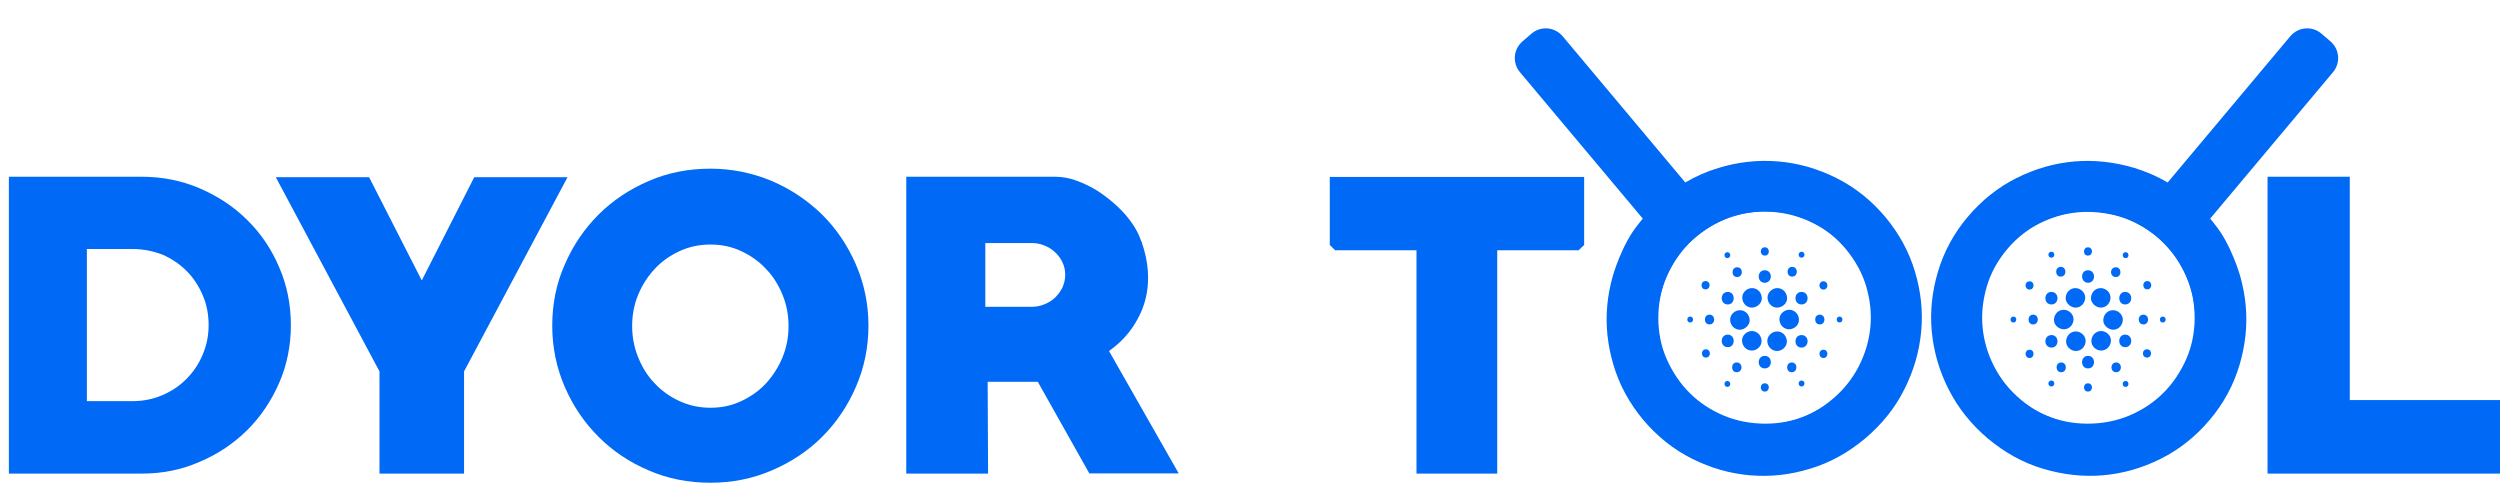 <?xml version="1.0" encoding="UTF-8" standalone="no"?>
<svg
   width="120px"
   height="24px"
   version="1.1"
   viewBox="0 0 120 24"
   fill="#0069f5"
   id="svg334"
   sodipodi:docname="logo.svg"
   inkscape:version="1.2.1 (9c6d41e410, 2022-07-14)"
   xmlns:inkscape="http://www.inkscape.org/namespaces/inkscape"
   xmlns:sodipodi="http://sodipodi.sourceforge.net/DTD/sodipodi-0.dtd"
   xmlns="http://www.w3.org/2000/svg"
   xmlns:svg="http://www.w3.org/2000/svg">
  <defs
     id="defs338" />
  <sodipodi:namedview
     id="namedview336"
     pagecolor="#ffffff"
     bordercolor="#666666"
     borderopacity="1.0"
     inkscape:showpageshadow="2"
     inkscape:pageopacity="0.0"
     inkscape:pagecheckerboard="0"
     inkscape:deskcolor="#d1d1d1"
     showgrid="false"
     inkscape:zoom="10.433333"
     inkscape:cx="60"
     inkscape:cy="12.076677"
     inkscape:window-width="1920"
     inkscape:window-height="1011"
     inkscape:window-x="0"
     inkscape:window-y="1112"
     inkscape:window-maximized="1"
     inkscape:current-layer="svg334" />
  <g
     transform="matrix(.102 0 0 .102 -5.449 -4.45)"
     id="g332">
    <g
       id="g330">
      <path
         class="st2"
         d="m120.1 266.5h-62.5v-139.7h62.5c9.7 0 18.8 1.8 27.4 5.5 8.5 3.7 16 8.6 22.3 14.9 6.4 6.3 11.4 13.7 15 22.2 3.7 8.5 5.5 17.6 5.5 27.2s-1.8 18.7-5.5 27.2-8.7 15.9-15 22.2c-6.4 6.3-13.8 11.3-22.3 14.9-8.6 3.8-17.7 5.6-27.4 5.6zm-4.4-105.7h-21.4v71.6h21.4c5 0 9.7-0.9 14.1-2.8s8.2-4.4 11.4-7.7c3.2-3.2 5.8-7 7.6-11.4 1.9-4.4 2.8-9 2.8-14 0-4.9-0.9-9.6-2.8-14s-4.4-8.2-7.6-11.4-7.1-5.8-11.4-7.7c-4.3-1.6-9-2.6-14.1-2.6z"
         id="path186" />
      <path
         class="st2"
         d="m271.8 218.4v48.1h-39.8v-48.1l-48.8-91.4h43.9l24.8 48.6 24.7-48.6h43.9z"
         id="path188" />
      <path
         class="st2"
         d="m387.7 270.8c-10.3 0-20-1.9-29-5.8-9-3.8-16.9-9.1-23.6-15.8s-12-14.5-15.9-23.5-5.9-18.6-5.9-28.8 1.9-19.8 5.9-28.8c3.9-9 9.2-16.8 15.9-23.5s14.6-11.9 23.6-15.8 18.7-5.8 29-5.8c10.2 0 19.8 2 28.9 5.8 9.1 3.9 16.9 9.2 23.7 15.8 6.7 6.7 12 14.5 15.9 23.5s5.9 18.6 5.9 28.8-2 19.8-5.9 28.8-9.2 16.8-15.9 23.5-14.6 11.9-23.7 15.8c-9 3.9-18.7 5.8-28.9 5.8zm0-112.1c-5.3 0-10.2 1.1-14.7 3.2s-8.4 4.9-11.6 8.4-5.8 7.5-7.7 12.1-2.8 9.5-2.8 14.7c0 5 0.9 9.9 2.8 14.6s4.4 8.8 7.7 12.2c3.2 3.5 7.1 6.3 11.6 8.4s9.4 3.2 14.7 3.2 10.2-1 14.7-3.2c4.5-2.1 8.4-4.9 11.6-8.4s5.8-7.6 7.7-12.2c1.9-4.7 2.8-9.5 2.8-14.6 0-5.2-0.9-10-2.8-14.7-1.9-4.6-4.4-8.7-7.7-12.1-3.2-3.5-7.1-6.3-11.6-8.4-4.5-2.2-9.4-3.2-14.7-3.2z"
         id="path190" />
      <path
         class="st2"
         d="m566.1 266.5-24.3-43.2h-23.6l0.2 43.2h-38.5v-139.7h70c3.4 0 6.8 0.6 10.3 1.9s6.8 2.9 10.1 5c3.2 2.1 6.2 4.5 9 7.1s5.1 5.3 7 8.1c2.4 3.5 4.2 7.5 5.5 12.2 1.3 4.6 1.9 9 1.9 13.2 0 7-1.6 13.4-4.9 19.4-3.2 6-7.7 11-13.5 15.1l32.8 57.6h-42zm-27.2-108.5h-21.8v30h21.8c2.2 0 4.2-0.4 6.1-1.2s3.6-1.8 5-3.2 2.6-3 3.4-4.7c0.8-1.8 1.3-3.8 1.3-5.9s-0.4-4.1-1.3-5.9c-0.8-1.8-2-3.4-3.4-4.7-1.4-1.4-3.1-2.4-5-3.2s-3.9-1.2-6.1-1.2z"
         id="path192" />
      <path
         class="st2"
         d="m796.3 161.4h-38.3v105.1h-38v-105.1h-38.3l-2.5-2.5v-32h119.7v32z"
         id="path194" />
      <path
         class="st2"
         d="m1120.5 266.5v-139.7h38.7v105.1h73.4v34.6z"
         id="path196" />
      <path
         class="st3"
         d="m917.6 127.4c-8.8-4.4-17.9-7-27.3-7.8s-18.9 0.2-28.3 3.1c-5.4 1.6-10.6 3.9-15.5 6.8l-57.7-68.8c-3.7-4.4-10.2-5-14.6-1.3l-4.2 3.6c-4.4 3.7-5 10.2-1.3 14.6l57.8 68.9c-0.7 0.8-1.3 1.6-2 2.5-8 9.6-12.2 24.8-12.2 24.8-1.2 4.4-2.1 8.8-2.5 13.4-0.9 9.4 0.1 18.8 2.9 28.2s7.5 18 14 25.8c6.6 7.8 14.2 13.9 23 18.3s17.9 7 27.3 7.8 18.8-0.2 28.2-3.1c9.4-2.8 18-7.6 25.9-14.2 7.8-6.6 14-14.2 18.4-23 4.5-8.8 7.1-17.9 8-27.3s-0.1-18.8-2.9-28.2-7.5-18-14-25.8c-6.6-7.8-14.2-13.9-23-18.3zm14 50.9c1.9 6.4 2.6 12.9 2 19.2s-2.4 12.6-5.5 18.6c-3 5.8-7.2 11.1-12.5 15.5-5.4 4.5-11.2 7.7-17.4 9.6-6.4 1.9-12.9 2.7-19.2 2.1-6.3-0.5-12.6-2.3-18.5-5.3-5.8-2.9-11-7-15.4-12.3-4.4-5.2-7.6-11.1-9.4-17.2-1.9-6.4-2.6-12.9-2-19.2 0.6-6.4 2.4-12.7 5.4-18.8 2.9-5.8 7.1-11 12.4-15.5 5.3-4.4 11.1-7.6 17.4-9.5 6.5-2 13-2.7 19.4-2.1 6.3 0.5 12.6 2.3 18.6 5.3 5.8 2.9 10.9 7 15.3 12.3 4.4 5.4 7.6 11.2 9.4 17.3z"
         id="path198" />
      <path
         class="st4"
         d="m884.1 143.1c6.9 0 13.4 1.3 19.4 3.9 6.2 2.7 11.7 6.3 16.3 10.8 4.5 4.5 8.1 9.9 10.8 16 2.6 5.9 3.9 12.4 3.9 19.3s-1.3 13.3-3.9 19.3c-2.7 6.1-6.3 11.5-10.8 16s-9.9 8.1-16.1 10.7c-6 2.6-12.6 3.9-19.5 3.9-7 0-13.6-1.3-19.6-3.8-6.2-2.6-11.6-6.2-16.1-10.7s-8.1-9.9-10.8-16c-2.6-5.9-3.9-12.4-3.9-19.3 0-6.8 1.3-13.3 3.9-19.3 2.7-6.1 6.3-11.5 10.8-16 4.6-4.5 10-8.2 16.2-10.9 5.9-2.6 12.4-3.9 19.4-3.9m0-12c-8.6 0-16.8 1.6-24.2 4.9-7.6 3.3-14.3 7.8-19.9 13.3-5.6 5.6-10.1 12.2-13.4 19.7-3.2 7.4-4.9 15.5-4.9 24s1.6 16.6 4.9 24c3.3 7.6 7.8 14.2 13.4 19.7 5.6 5.6 12.3 10 19.8 13.2s15.6 4.8 24.3 4.8c8.5 0 16.7-1.6 24.2-4.8 7.6-3.2 14.3-7.7 19.9-13.2 5.6-5.6 10.1-12.2 13.4-19.7 3.2-7.4 4.9-15.5 4.9-24s-1.6-16.6-4.9-24c-3.3-7.6-7.8-14.2-13.4-19.7-5.6-5.6-12.3-10.1-20-13.3-7.5-3.3-15.6-4.9-24.1-4.9z"
         id="path200" />
      <g
         id="g262">
        <path
           class="st5"
           d="m882.5 183.8c-0.1-2.5-2-4.6-4.6-4.6-2.4 0-4.7 2.1-4.6 4.6s2 4.6 4.6 4.6c2.5-0.1 4.8-2.2 4.6-4.6z"
           id="path202" />
        <path
           class="st5"
           d="m894.4 183.8c-0.1-2.5-2-4.6-4.6-4.6-2.4 0-4.7 2.1-4.6 4.6s2 4.6 4.6 4.6c2.5-0.1 4.8-2.2 4.6-4.6z"
           id="path204" />
        <path
           class="st5"
           d="m900 194c-0.1-2.5-2-4.6-4.6-4.6-2.4 0-4.7 2.1-4.6 4.6s2 4.6 4.6 4.6c2.5-0.1 4.7-2.1 4.6-4.6z"
           id="path206" />
        <path
           class="st5"
           d="m894.3 204.2c-0.1-2.5-2-4.6-4.6-4.6-2.4 0-4.7 2.1-4.6 4.6s2 4.6 4.6 4.6c2.4 0 4.7-2.1 4.6-4.6z"
           id="path208" />
        <path
           class="st5"
           d="m882.4 204c-0.1-2.5-2-4.6-4.6-4.6-2.4 0-4.7 2.1-4.6 4.6s2 4.6 4.6 4.6c2.4 0 4.7-2.1 4.6-4.6z"
           id="path210" />
        <path
           class="st5"
           d="m876.8 194.2c-0.1-2.5-2-4.6-4.6-4.6-2.4 0-4.7 2.1-4.6 4.6s2 4.6 4.6 4.6c2.4-0.1 4.7-2.2 4.6-4.6z"
           id="path212" />
        <path
           class="st5"
           d="m901.2 181c-3.8 0-3.8 5.9 0 5.9s3.8-5.9 0-5.9z"
           id="path214" />
        <path
           class="st5"
           d="m883.9 170.8c-3.8 0-3.8 5.9 0 5.9 3.8-0.1 3.8-5.9 0-5.9z"
           id="path216" />
        <path
           class="st5"
           d="m866.5 181c-3.8 0-3.8 5.9 0 5.9 3.7 0 3.7-5.9 0-5.9z"
           id="path218" />
        <path
           class="st5"
           d="m866.5 201.1c-3.8 0-3.8 5.9 0 5.9 3.7 0 3.7-5.9 0-5.9z"
           id="path220" />
        <path
           class="st5"
           d="m883.9 211.1c-3.8 0-3.8 5.9 0 5.9s3.8-5.9 0-5.9z"
           id="path222" />
        <path
           class="st5"
           d="m901.2 201.3c-3.8 0-3.8 5.9 0 5.9 3.8-0.1 3.8-5.9 0-5.9z"
           id="path224" />
        <path
           class="st5"
           d="m896.8 169.2c-2.9 0-2.9 4.6 0 4.6s2.9-4.6 0-4.6z"
           id="path226" />
        <path
           class="st5"
           d="m870.9 169.4c-2.9 0-2.9 4.6 0 4.6s3-4.6 0-4.6z"
           id="path228" />
        <path
           class="st5"
           d="m857.9 191.7c-2.9 0-2.9 4.6 0 4.6s2.9-4.6 0-4.6z"
           id="path230" />
        <path
           class="st5"
           d="m870.7 214.2c-2.9 0-2.9 4.6 0 4.6 3 0 3-4.6 0-4.6z"
           id="path232" />
        <path
           class="st5"
           d="m909.8 191.7c-2.9 0-2.9 4.6 0 4.6s2.9-4.6 0-4.6z"
           id="path234" />
        <path
           class="st5"
           d="m911.5 176c-2.5 0-2.5 3.9 0 3.9s2.5-3.9 0-3.9z"
           id="path236" />
        <path
           class="st5"
           d="m883.9 224c-2.5 0-2.5 3.9 0 3.9s2.6-3.9 0-3.9z"
           id="path238" />
        <path
           class="st5"
           d="m896.6 214.2c-2.9 0-2.9 4.6 0 4.6s2.9-4.6 0-4.6z"
           id="path240" />
        <path
           class="st5"
           d="m883.9 160c-2.5 0-2.5 3.9 0 3.9 2.5 0.1 2.6-3.9 0-3.9z"
           id="path242" />
        <path
           class="st5"
           d="m856 175.9c-2.5 0-2.5 3.9 0 3.9 2.6 0 2.6-3.9 0-3.9z"
           id="path244" />
        <path
           class="st5"
           d="m856.2 208c-2.5 0-2.5 3.9 0 3.9s2.5-3.9 0-3.9z"
           id="path246" />
        <path
           class="st5"
           d="m911.5 208.2c-2.5 0-2.5 3.9 0 3.9s2.5-3.9 0-3.9z"
           id="path248" />
        <path
           class="st5"
           d="m919.1 192.6c-1.8 0-1.8 2.8 0 2.8s1.8-2.8 0-2.8z"
           id="path250" />
        <path
           class="st5"
           d="m901.2 162.1c-1.8 0-1.8 2.8 0 2.8s1.9-2.8 0-2.8z"
           id="path252" />
        <path
           class="st5"
           d="m866.3 162.3c-1.8 0-1.8 2.8 0 2.8s1.8-2.8 0-2.8z"
           id="path254" />
        <path
           class="st5"
           d="m848.8 192.6c-1.8 0-1.8 2.8 0 2.8s1.8-2.8 0-2.8z"
           id="path256" />
        <path
           class="st5"
           d="m866.3 222.9c-1.8 0-1.8 2.8 0 2.8s1.8-2.8 0-2.8z"
           id="path258" />
        <path
           class="st5"
           d="m901.2 222.7c-1.8 0-1.8 2.8 0 2.8s1.9-2.8 0-2.8z"
           id="path260" />
      </g>
      <path
         class="st3"
         d="m979.4 145.7c-6.6 7.8-11.2 16.4-14 25.8s-3.8 18.8-2.9 28.2 3.5 18.5 8 27.3 10.6 16.4 18.4 23c7.9 6.6 16.5 11.4 25.9 14.2s18.8 3.9 28.2 3.1 18.5-3.4 27.3-7.8 16.4-10.5 23-18.3 11.2-16.4 14-25.8 3.8-18.8 2.9-28.2c-0.4-4.5-1.3-9-2.5-13.4 0 0-4.2-15.2-12.2-24.8-0.6-0.8-1.3-1.7-2-2.5l57.8-68.9c3.7-4.4 3.1-10.9-1.3-14.6l-4.2-3.6c-4.4-3.7-10.9-3.1-14.6 1.3l-57.7 68.8c-4.9-2.9-10.1-5.1-15.5-6.8-9.4-2.8-18.9-3.9-28.3-3.1s-18.5 3.4-27.3 7.8-16.4 10.5-23 18.3zm18.4 15.4c4.4-5.3 9.6-9.4 15.3-12.3 6-3 12.2-4.8 18.6-5.3s12.9 0.2 19.4 2.1c6.3 1.9 12.1 5.1 17.4 9.5 5.3 4.5 9.5 9.7 12.4 15.5 3 6.1 4.9 12.4 5.4 18.8 0.6 6.3-0.1 12.8-2 19.2-1.9 6.2-5 12-9.4 17.2s-9.6 9.4-15.4 12.3c-6 3-12.2 4.8-18.5 5.3-6.4 0.5-12.8-0.2-19.2-2.1-6.2-1.9-12.1-5.1-17.4-9.6-5.3-4.4-9.5-9.7-12.5-15.5-3.1-6-4.9-12.2-5.5-18.6-0.6-6.3 0.1-12.8 2-19.2 1.8-6.2 5-12 9.4-17.3z"
         id="path264" />
      <path
         class="st6"
         d="m1035.9 143.1c7 0 13.5 1.3 19.4 3.9 6.2 2.7 11.7 6.3 16.2 10.9 4.5 4.5 8.1 9.8 10.8 16 2.6 5.9 3.9 12.4 3.9 19.3 0 6.8-1.3 13.3-3.9 19.3-2.7 6.1-6.3 11.5-10.8 16s-9.9 8.1-16.1 10.7c-6 2.5-12.5 3.8-19.6 3.8-6.9 0-13.5-1.3-19.5-3.9-6.2-2.6-11.6-6.2-16.1-10.7s-8.1-9.9-10.8-16c-2.6-5.9-3.9-12.4-3.9-19.3s1.3-13.3 3.9-19.3c2.7-6.1 6.3-11.5 10.8-16s10-8.2 16.3-10.8c6-2.6 12.5-3.9 19.4-3.9m0-12c-8.5 0-16.6 1.6-24.1 4.9-7.6 3.3-14.4 7.8-20 13.3-5.6 5.6-10.1 12.2-13.4 19.7-3.2 7.4-4.9 15.5-4.9 24s1.6 16.6 4.9 24c3.3 7.6 7.8 14.2 13.4 19.7s12.3 10 19.9 13.2c7.5 3.2 15.7 4.8 24.2 4.8 8.6 0 16.8-1.6 24.3-4.8 7.6-3.2 14.2-7.7 19.8-13.2 5.6-5.6 10.1-12.2 13.4-19.7 3.2-7.4 4.9-15.5 4.9-24s-1.6-16.6-4.9-24c-3.3-7.5-7.8-14.2-13.4-19.7-5.6-5.6-12.3-10.1-19.9-13.3-7.4-3.3-15.6-4.9-24.2-4.9z"
         id="path266" />
      <g
         id="g328">
        <path
           class="st5"
           d="m1037.4 183.8c0.1-2.5 2-4.6 4.6-4.6 2.4 0 4.7 2.1 4.6 4.6s-2 4.6-4.6 4.6c-2.4-0.1-4.7-2.2-4.6-4.6z"
           id="path268" />
        <path
           class="st5"
           d="m1025.5 183.8c0.1-2.5 2-4.6 4.6-4.6 2.4 0 4.7 2.1 4.6 4.6s-2 4.6-4.6 4.6c-2.4-0.1-4.7-2.2-4.6-4.6z"
           id="path270" />
        <path
           class="st5"
           d="m1020 194c0.1-2.5 2-4.6 4.6-4.6 2.4 0 4.7 2.1 4.6 4.6s-2 4.6-4.6 4.6c-2.5-0.1-4.7-2.1-4.6-4.6z"
           id="path272" />
        <path
           class="st5"
           d="m1025.7 204.2c0.1-2.5 2-4.6 4.6-4.6 2.4 0 4.7 2.1 4.6 4.6s-2 4.6-4.6 4.6c-2.4 0-4.7-2.1-4.6-4.6z"
           id="path274" />
        <path
           class="st5"
           d="m1037.6 204c0.1-2.5 2-4.6 4.6-4.6 2.4 0 4.7 2.1 4.6 4.6s-2 4.6-4.6 4.6c-2.4 0-4.7-2.1-4.6-4.6z"
           id="path276" />
        <path
           class="st5"
           d="m1043.2 194.2c0.1-2.5 2-4.6 4.6-4.6 2.4 0 4.7 2.1 4.6 4.6s-2 4.6-4.6 4.6c-2.4-0.1-4.7-2.2-4.6-4.6z"
           id="path278" />
        <path
           class="st5"
           d="m1018.8 181c3.8 0 3.8 5.9 0 5.9s-3.8-5.9 0-5.9z"
           id="path280" />
        <path
           class="st5"
           d="m1036 170.8c3.8 0 3.8 5.9 0 5.9-3.7-0.1-3.7-5.9 0-5.9z"
           id="path282" />
        <path
           class="st5"
           d="m1053.5 181c3.8 0 3.8 5.9 0 5.9-3.7 0-3.7-5.9 0-5.9z"
           id="path284" />
        <path
           class="st5"
           d="m1053.5 201.1c3.8 0 3.8 5.9 0 5.9-3.7 0-3.7-5.9 0-5.9z"
           id="path286" />
        <path
           class="st5"
           d="m1036 211.1c3.8 0 3.8 5.9 0 5.9-3.7 0-3.7-5.9 0-5.9z"
           id="path288" />
        <path
           class="st5"
           d="m1018.8 201.3c3.8 0 3.8 5.9 0 5.9-3.8-0.1-3.8-5.9 0-5.9z"
           id="path290" />
        <path
           class="st5"
           d="m1023.2 169.2c2.9 0 2.9 4.6 0 4.6s-2.9-4.6 0-4.6z"
           id="path292" />
        <path
           class="st5"
           d="m1049.1 169.4c2.9 0 2.9 4.6 0 4.6-3 0-3-4.6 0-4.6z"
           id="path294" />
        <path
           class="st5"
           d="m1062.1 191.7c2.9 0 2.9 4.6 0 4.6s-3-4.6 0-4.6z"
           id="path296" />
        <path
           class="st5"
           d="m1049.3 214.2c2.9 0 2.9 4.6 0 4.6-3 0-3-4.6 0-4.6z"
           id="path298" />
        <path
           class="st5"
           d="m1010.2 191.7c2.9 0 2.9 4.6 0 4.6s-2.9-4.6 0-4.6z"
           id="path300" />
        <path
           class="st5"
           d="m1008.5 176c2.5 0 2.5 3.9 0 3.9s-2.5-3.9 0-3.9z"
           id="path302" />
        <path
           class="st5"
           d="m1036 224c2.5 0 2.5 3.9 0 3.9s-2.5-3.9 0-3.9z"
           id="path304" />
        <path
           class="st5"
           d="m1023.4 214.2c2.9 0 2.9 4.6 0 4.6s-2.9-4.6 0-4.6z"
           id="path306" />
        <path
           class="st5"
           d="m1036 160c2.5 0 2.5 3.9 0 3.9-2.5 0.1-2.5-3.9 0-3.9z"
           id="path308" />
        <path
           class="st5"
           d="m1063.9 175.9c2.5 0 2.5 3.9 0 3.9s-2.5-3.9 0-3.9z"
           id="path310" />
        <path
           class="st5"
           d="m1063.8 208c2.5 0 2.5 3.9 0 3.9-2.6 0-2.6-3.9 0-3.9z"
           id="path312" />
        <path
           class="st5"
           d="m1008.5 208.2c2.5 0 2.5 3.9 0 3.9s-2.5-3.9 0-3.9z"
           id="path314" />
        <path
           class="st5"
           d="m1000.9 192.6c1.8 0 1.8 2.8 0 2.8s-1.8-2.8 0-2.8z"
           id="path316" />
        <path
           class="st5"
           d="m1018.8 162.1c1.8 0 1.8 2.8 0 2.8-1.9 0-1.9-2.8 0-2.8z"
           id="path318" />
        <path
           class="st5"
           d="m1053.7 162.3c1.8 0 1.8 2.8 0 2.8s-1.8-2.8 0-2.8z"
           id="path320" />
        <path
           class="st5"
           d="m1071.2 192.6c1.8 0 1.8 2.8 0 2.8s-1.8-2.8 0-2.8z"
           id="path322" />
        <path
           class="st5"
           d="m1053.7 222.9c1.8 0 1.8 2.8 0 2.8s-1.8-2.8 0-2.8z"
           id="path324" />
        <path
           class="st5"
           d="m1018.8 222.7c1.8 0 1.8 2.8 0 2.8-1.9 0-1.9-2.8 0-2.8z"
           id="path326" />
      </g>
    </g>
  </g>
</svg>
